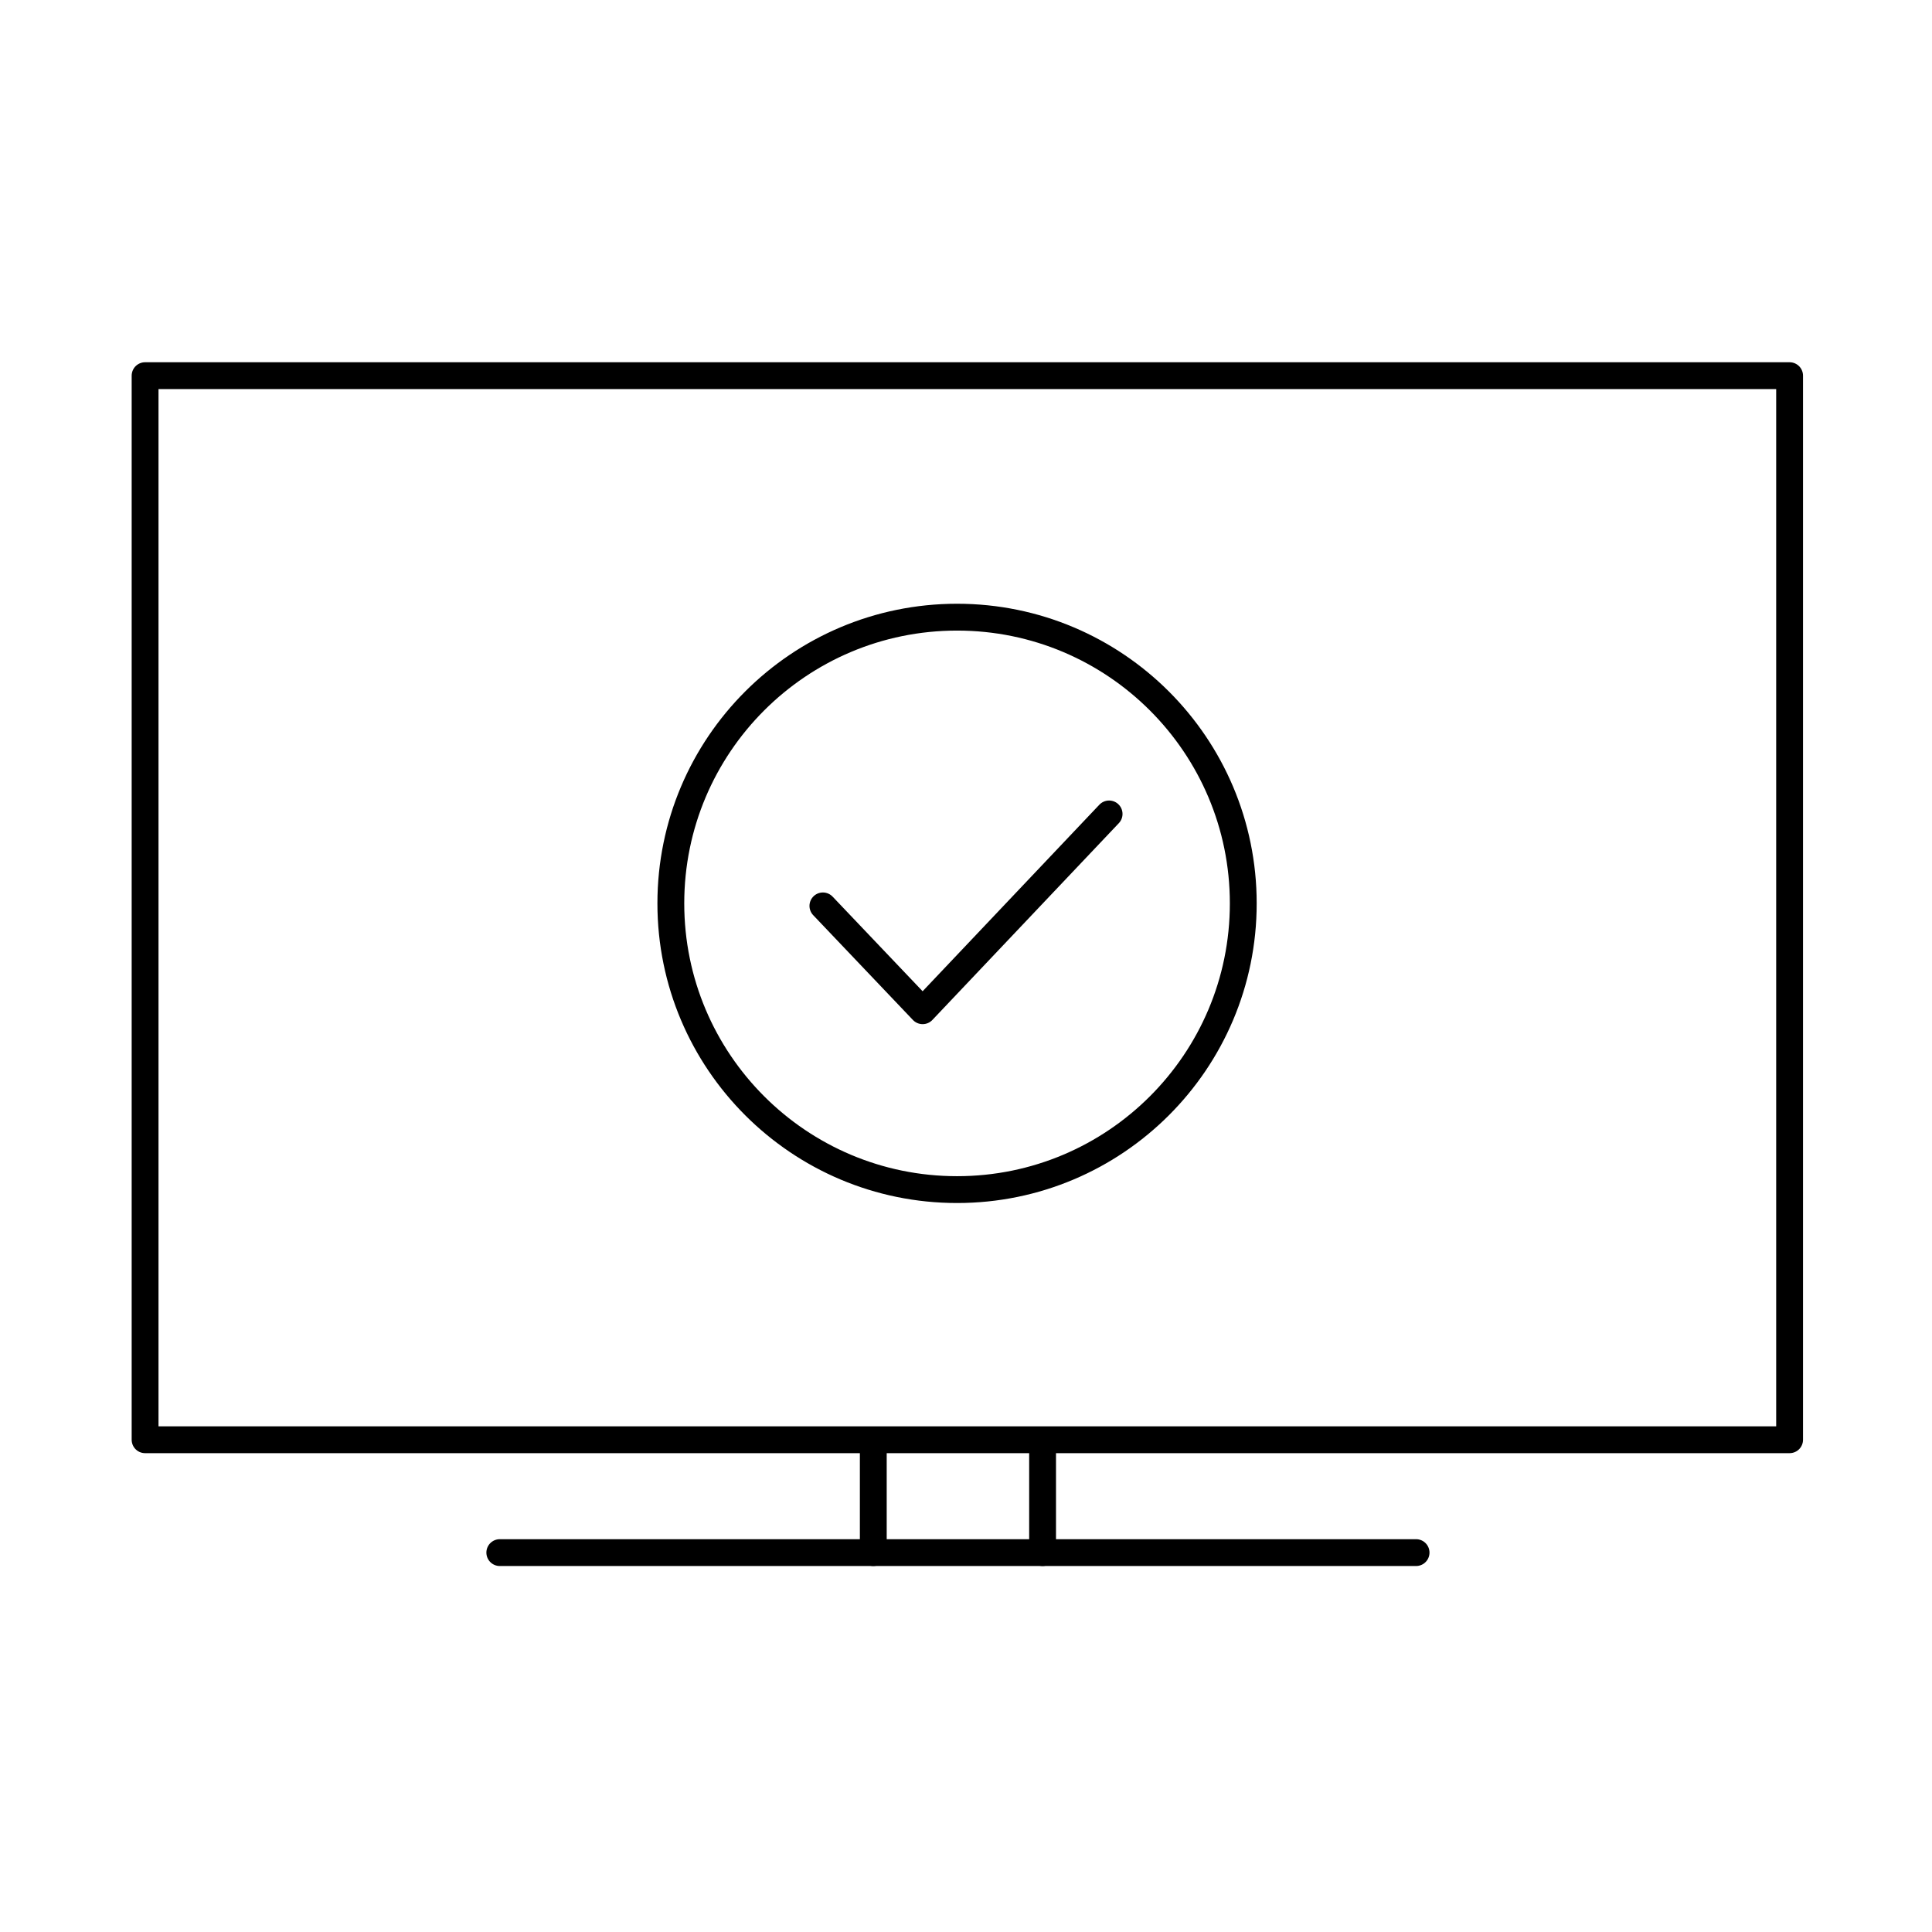 <svg width="72" height="72" viewBox="0 0 72 72" fill="none" xmlns="http://www.w3.org/2000/svg">
<path d="M66.693 14H5.407V53.655H66.693V14Z" stroke="currentColor" stroke-linecap="round" stroke-linejoin="round"/>
<path d="M52.773 57.861H18.626" stroke="currentColor" stroke-linecap="round" stroke-linejoin="round"/>
<path d="M32.545 57.861V53.755" stroke="currentColor" stroke-linecap="round" stroke-linejoin="round"/>
<path d="M38.854 57.861V53.755" stroke="currentColor" stroke-linecap="round" stroke-linejoin="round"/>
<path d="M35.667 23C41.557 23 46.333 27.776 46.333 33.667C46.333 39.557 41.557 44.333 35.667 44.333C29.776 44.333 25 39.557 25 33.667C25 27.772 29.776 23 35.667 23Z" stroke="currentColor" stroke-miterlimit="10"/>
<path d="M30.667 33.76L34.384 37.667L41.333 30.333" stroke="currentColor" stroke-linecap="round" stroke-linejoin="round"/>
</svg>
